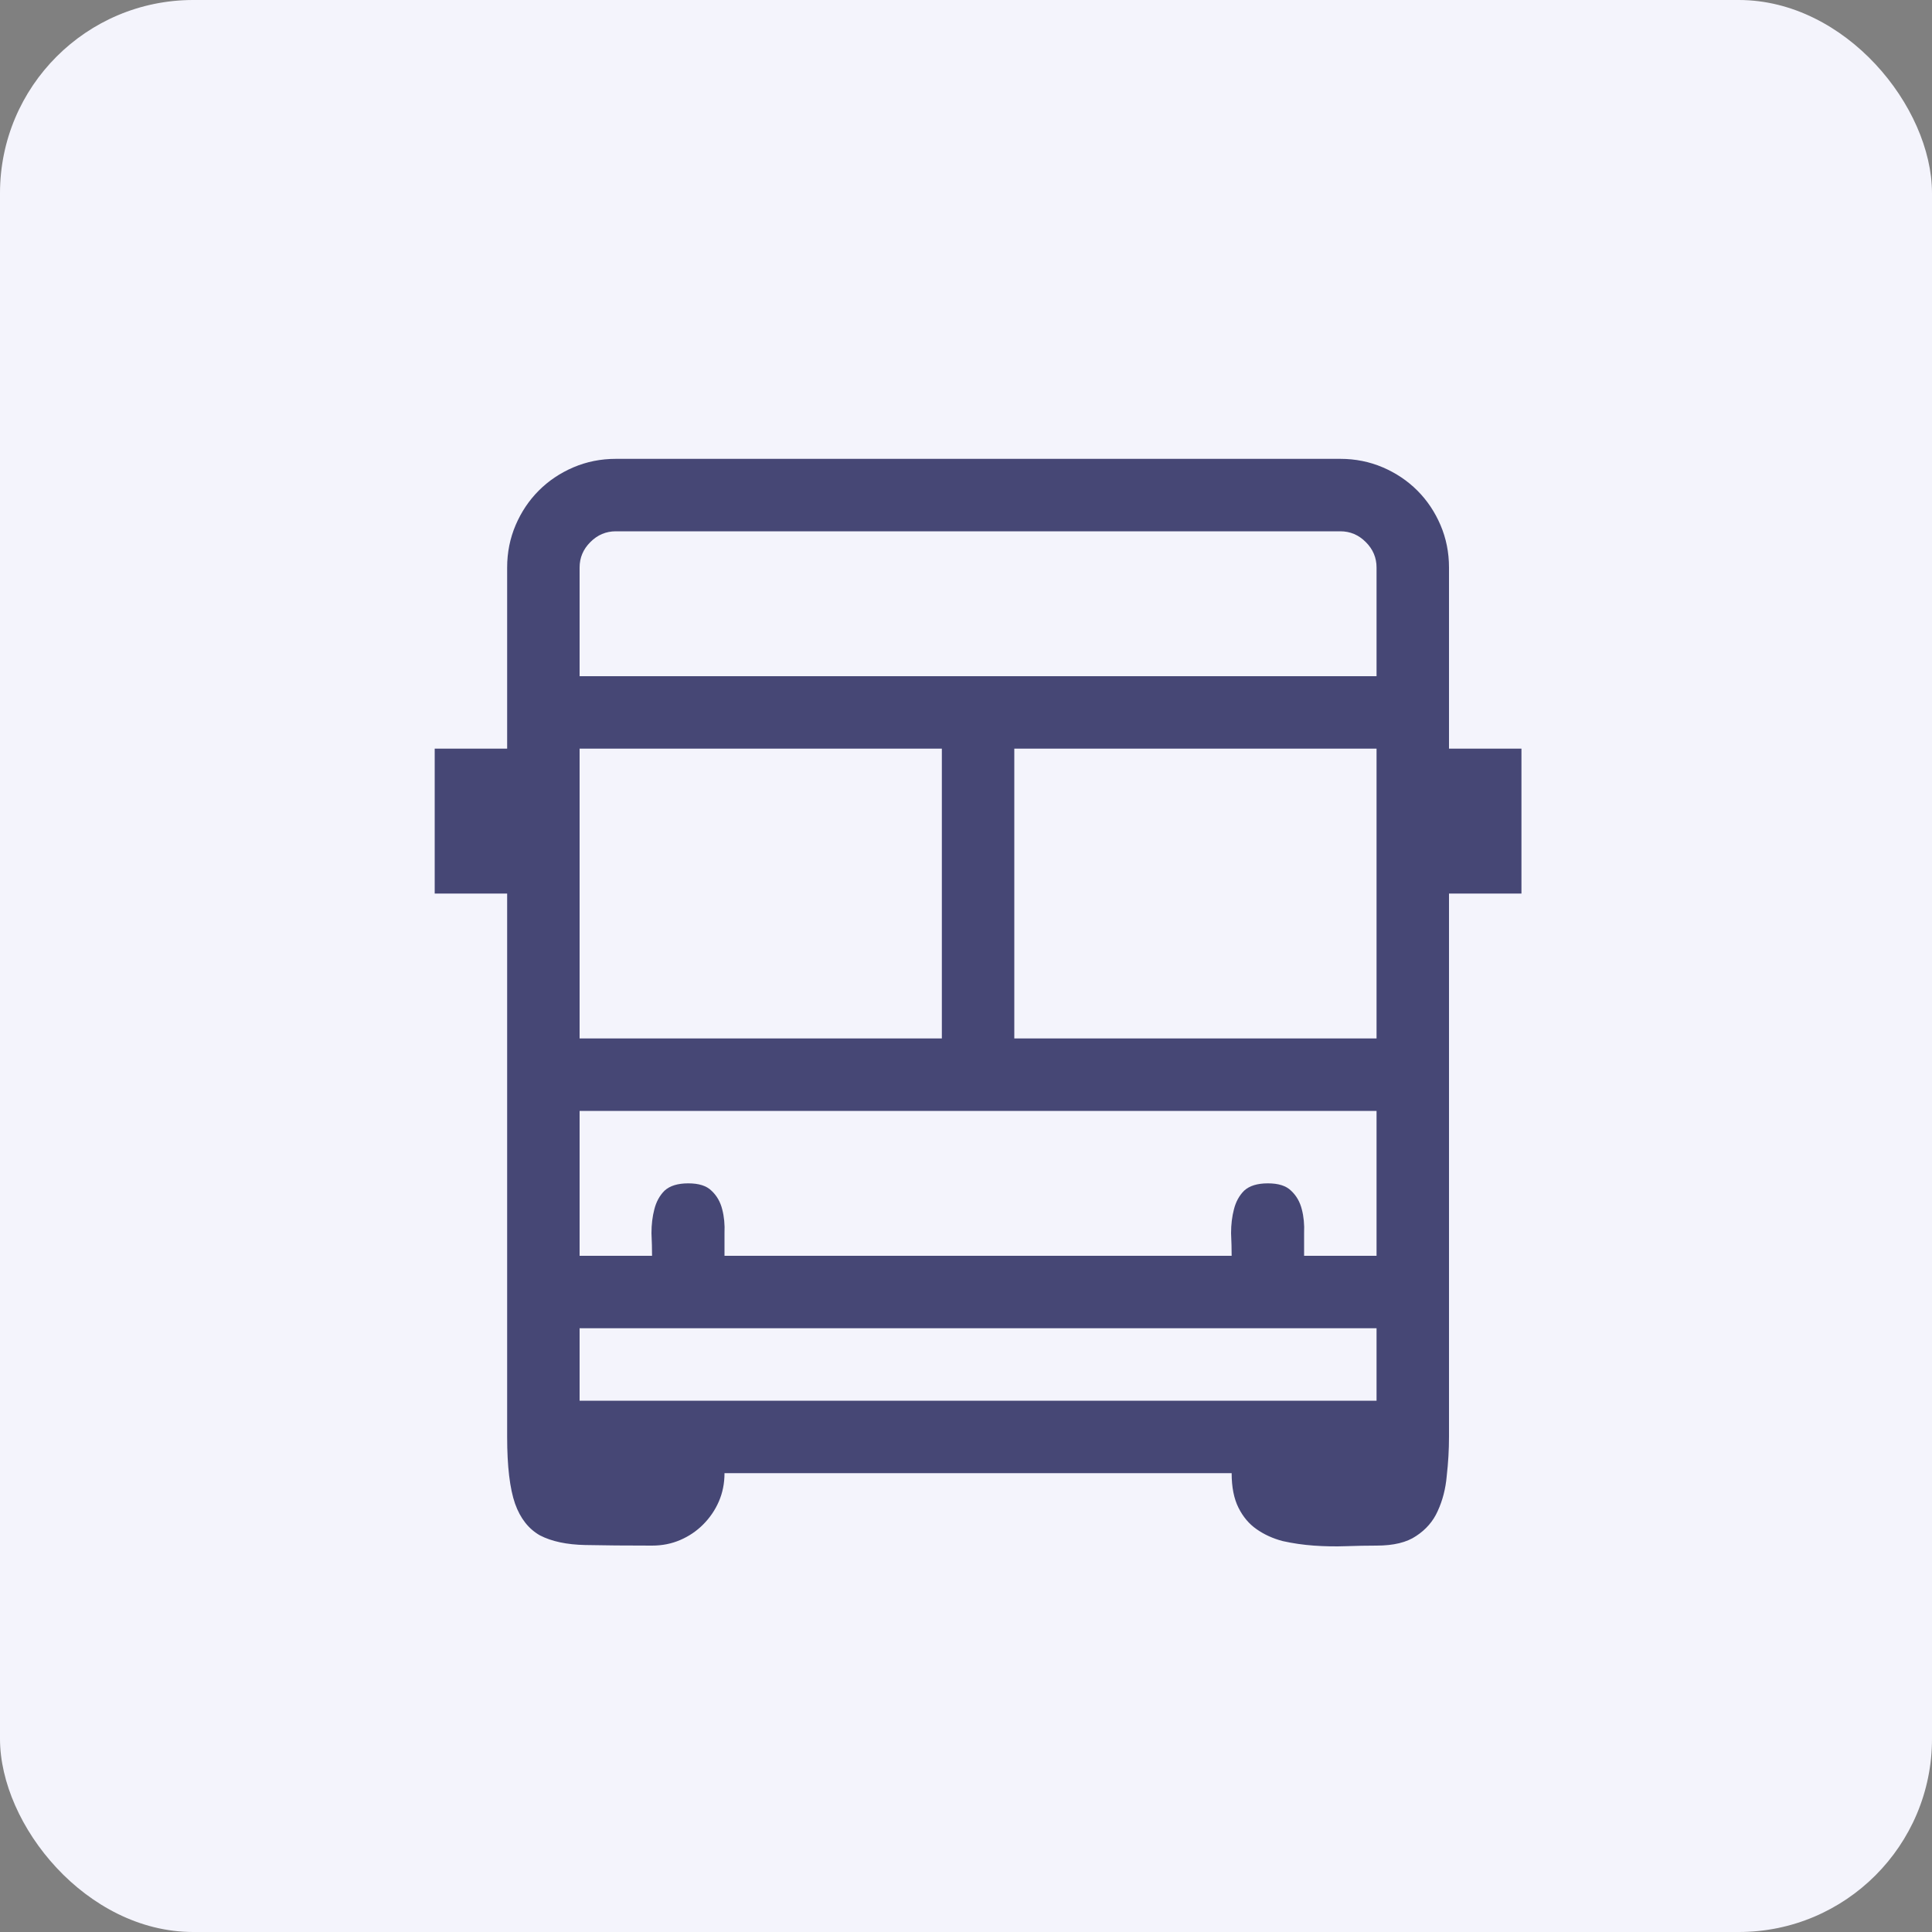 <svg width="40" height="40" viewBox="0 0 40 40" fill="none" xmlns="http://www.w3.org/2000/svg">
<rect x="0" y="0" width="40" height="40" fill="#808080" stroke="none"/>
<rect width="40" height="40" rx="4" fill="#F4F4FC"/>
<path d="M31.5 15.5V18.5H30V29.75C30 30.016 29.984 30.285 29.953 30.559C29.93 30.824 29.867 31.066 29.766 31.285C29.672 31.496 29.523 31.668 29.32 31.801C29.125 31.934 28.852 32 28.5 32C28.305 32 28.094 32.004 27.867 32.012C27.648 32.02 27.426 32.016 27.199 32C26.98 31.984 26.766 31.953 26.555 31.906C26.352 31.852 26.172 31.77 26.016 31.66C25.859 31.551 25.734 31.402 25.641 31.215C25.547 31.027 25.5 30.789 25.5 30.5H15C15 30.711 14.961 30.906 14.883 31.086C14.805 31.266 14.695 31.426 14.555 31.566C14.422 31.699 14.266 31.805 14.086 31.883C13.906 31.961 13.711 32 13.5 32C12.961 32 12.5 31.996 12.117 31.988C11.734 31.98 11.422 31.914 11.18 31.789C10.945 31.656 10.773 31.438 10.664 31.133C10.555 30.82 10.5 30.359 10.5 29.75V18.5H9V15.5H10.5V11.75C10.5 11.438 10.559 11.145 10.676 10.871C10.793 10.598 10.953 10.359 11.156 10.156C11.359 9.953 11.598 9.793 11.871 9.676C12.145 9.559 12.438 9.5 12.75 9.5H27.75C28.062 9.5 28.355 9.559 28.629 9.676C28.902 9.793 29.141 9.953 29.344 10.156C29.547 10.359 29.707 10.598 29.824 10.871C29.941 11.145 30 11.438 30 11.75V15.5H31.5ZM28.5 23H12V26H13.5C13.5 25.859 13.496 25.703 13.488 25.531C13.488 25.352 13.508 25.188 13.547 25.039C13.586 24.883 13.656 24.754 13.758 24.652C13.867 24.551 14.031 24.5 14.25 24.5C14.469 24.5 14.629 24.551 14.73 24.652C14.84 24.754 14.914 24.883 14.953 25.039C14.992 25.188 15.008 25.352 15 25.531C15 25.703 15 25.859 15 26H25.5C25.5 25.859 25.496 25.703 25.488 25.531C25.488 25.352 25.508 25.188 25.547 25.039C25.586 24.883 25.656 24.754 25.758 24.652C25.867 24.551 26.031 24.5 26.25 24.5C26.469 24.5 26.629 24.551 26.73 24.652C26.84 24.754 26.914 24.883 26.953 25.039C26.992 25.188 27.008 25.352 27 25.531C27 25.703 27 25.859 27 26H28.5V23ZM19.5 21.5V15.5H12V21.5H19.5ZM28.5 15.5H21V21.5H28.5V15.5ZM12.75 11C12.547 11 12.371 11.074 12.223 11.223C12.074 11.371 12 11.547 12 11.75V14H28.5V11.75C28.5 11.547 28.426 11.371 28.277 11.223C28.129 11.074 27.953 11 27.75 11H12.75ZM28.5 29V27.5H12V29H28.5Z" fill="#464775"/>
</svg>

